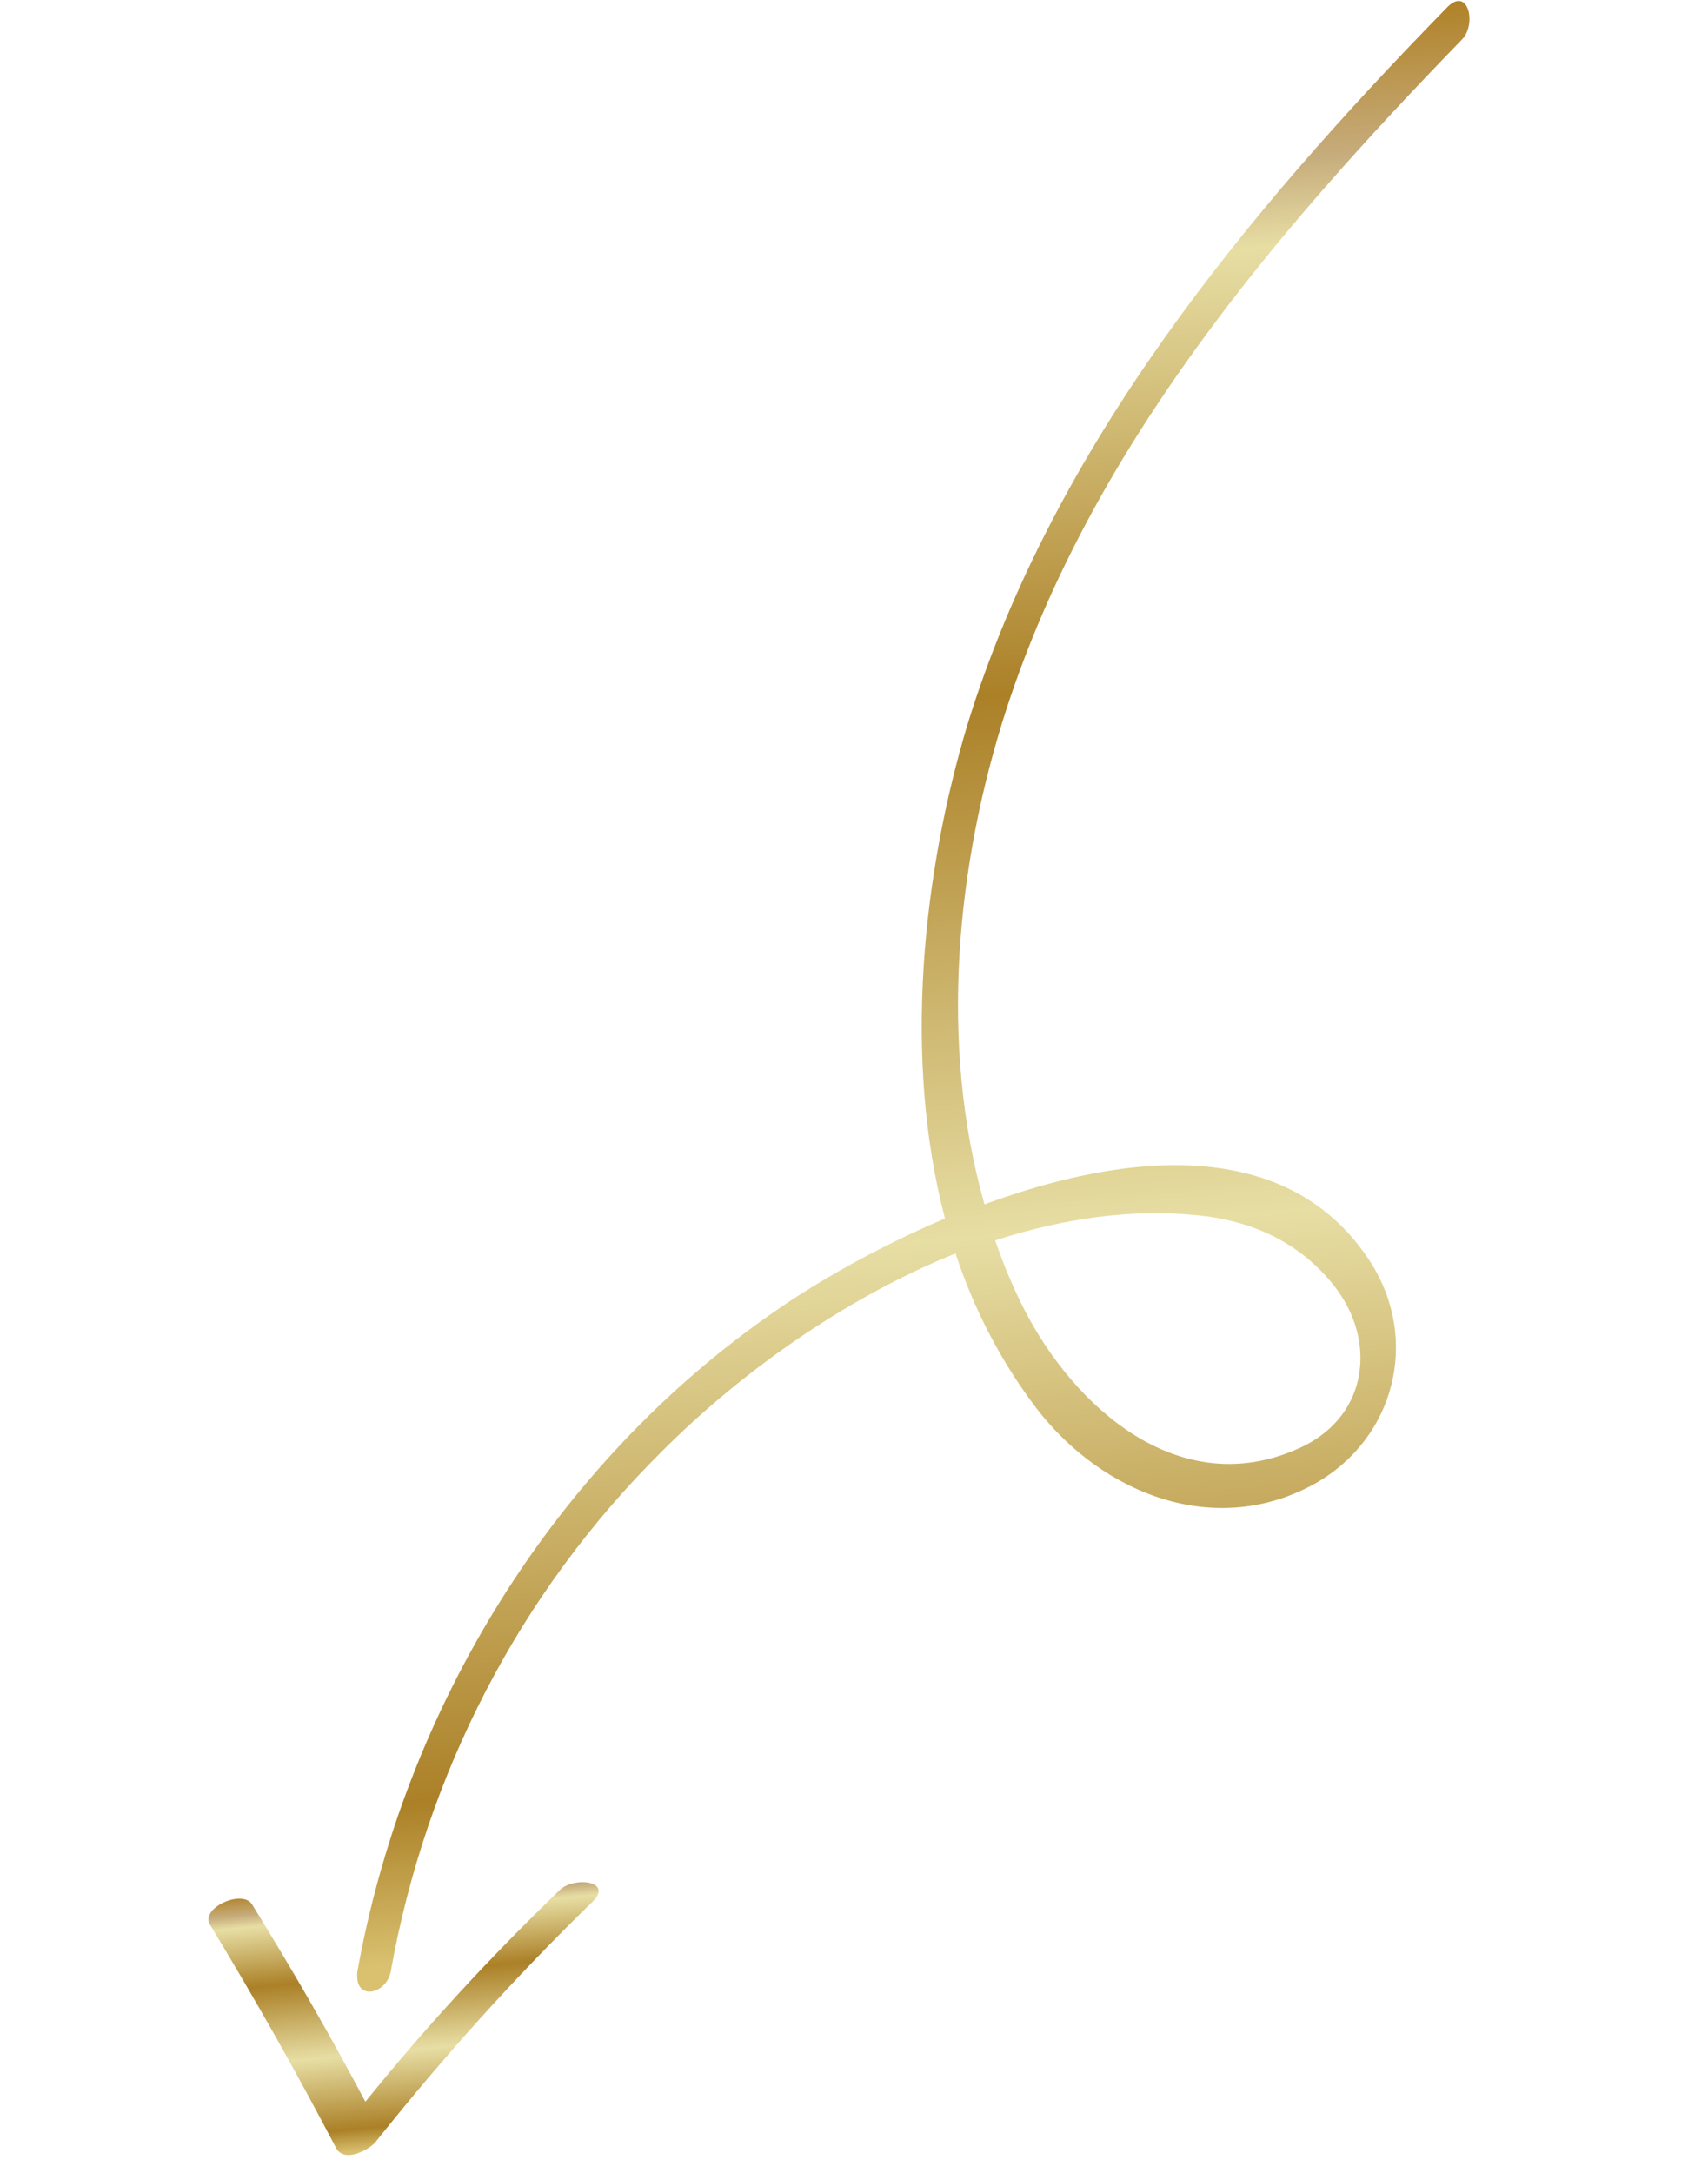 <svg width="103" height="131" viewBox="0 0 103 131" fill="none" xmlns="http://www.w3.org/2000/svg">
<path d="M62.545 84.966C60.387 82.137 58.744 78.984 57.623 75.573C50.837 78.304 44.523 82.885 39.931 87.492C31.292 96.04 25.668 107.058 23.564 118.867C23.292 120.183 21.682 120.552 21.553 119.344C21.539 119.21 21.517 119.009 21.564 118.801C24.414 103.051 33.351 88.303 46.726 79.065C49.348 77.237 52.975 75.169 56.986 73.469C54.436 63.765 55.653 52.657 58.337 43.704C63.542 26.831 75.109 12.897 87.248 0.465C88.547 -0.889 89.077 1.497 88.143 2.406C76.816 14.078 65.828 27.003 60.705 42.715C57.656 52.113 56.614 62.931 59.368 72.615C68.029 69.42 77.825 68.482 82.704 76.184C85.607 80.835 84.102 86.684 79.377 89.407C73.349 92.805 66.533 90.116 62.545 84.966ZM78.264 87.352C81.086 86.113 82.27 83.686 82.004 81.205C81.854 79.797 81.22 78.37 80.125 77.127C78.085 74.76 75.276 73.557 72.152 73.268C68.124 72.868 64.066 73.488 60.013 74.785C60.511 76.226 61.069 77.592 61.764 78.945C64.803 84.87 71.112 90.527 78.264 87.352Z" fill="url(#paint0_linear_228_436)"/>
<path d="M20.28 129.535C17.866 124.914 15.331 120.442 12.668 116.05C12.586 115.923 12.579 115.856 12.572 115.789C12.472 114.853 14.705 113.947 15.212 114.842C17.615 118.72 19.889 122.678 22.035 126.718C25.666 122.22 29.597 117.962 33.76 113.951C34.631 113.118 37.061 113.409 35.691 114.699C31.035 119.234 26.748 124.002 22.699 129.083C22.342 129.593 20.787 130.429 20.28 129.535Z" fill="url(#paint1_linear_228_436)"/>
<defs>
<linearGradient id="paint0_linear_228_436" x1="37.065" y1="4.418" x2="46.491" y2="116.541" gradientUnits="userSpaceOnUse">
<stop stop-color="#B08228"/>
<stop offset="0.077" stop-color="#C7AD7D"/>
<stop offset="0.122" stop-color="#E7DEA4"/>
<stop offset="0.349" stop-color="#AB8027"/>
<stop offset="0.638" stop-color="#E7DEA4"/>
<stop offset="0.915" stop-color="#AB8027"/>
<stop offset="1" stop-color="#D9C170"/>
</linearGradient>
<linearGradient id="paint1_linear_228_436" x1="20.623" y1="113.707" x2="22.121" y2="129.677" gradientUnits="userSpaceOnUse">
<stop stop-color="#B08228"/>
<stop offset="0.077" stop-color="#C7AD7D"/>
<stop offset="0.122" stop-color="#E7DEA4"/>
<stop offset="0.349" stop-color="#AB8027"/>
<stop offset="0.638" stop-color="#E7DEA4"/>
<stop offset="0.915" stop-color="#AB8027"/>
<stop offset="1" stop-color="#D9C170"/>
</linearGradient>
</defs>
</svg>
